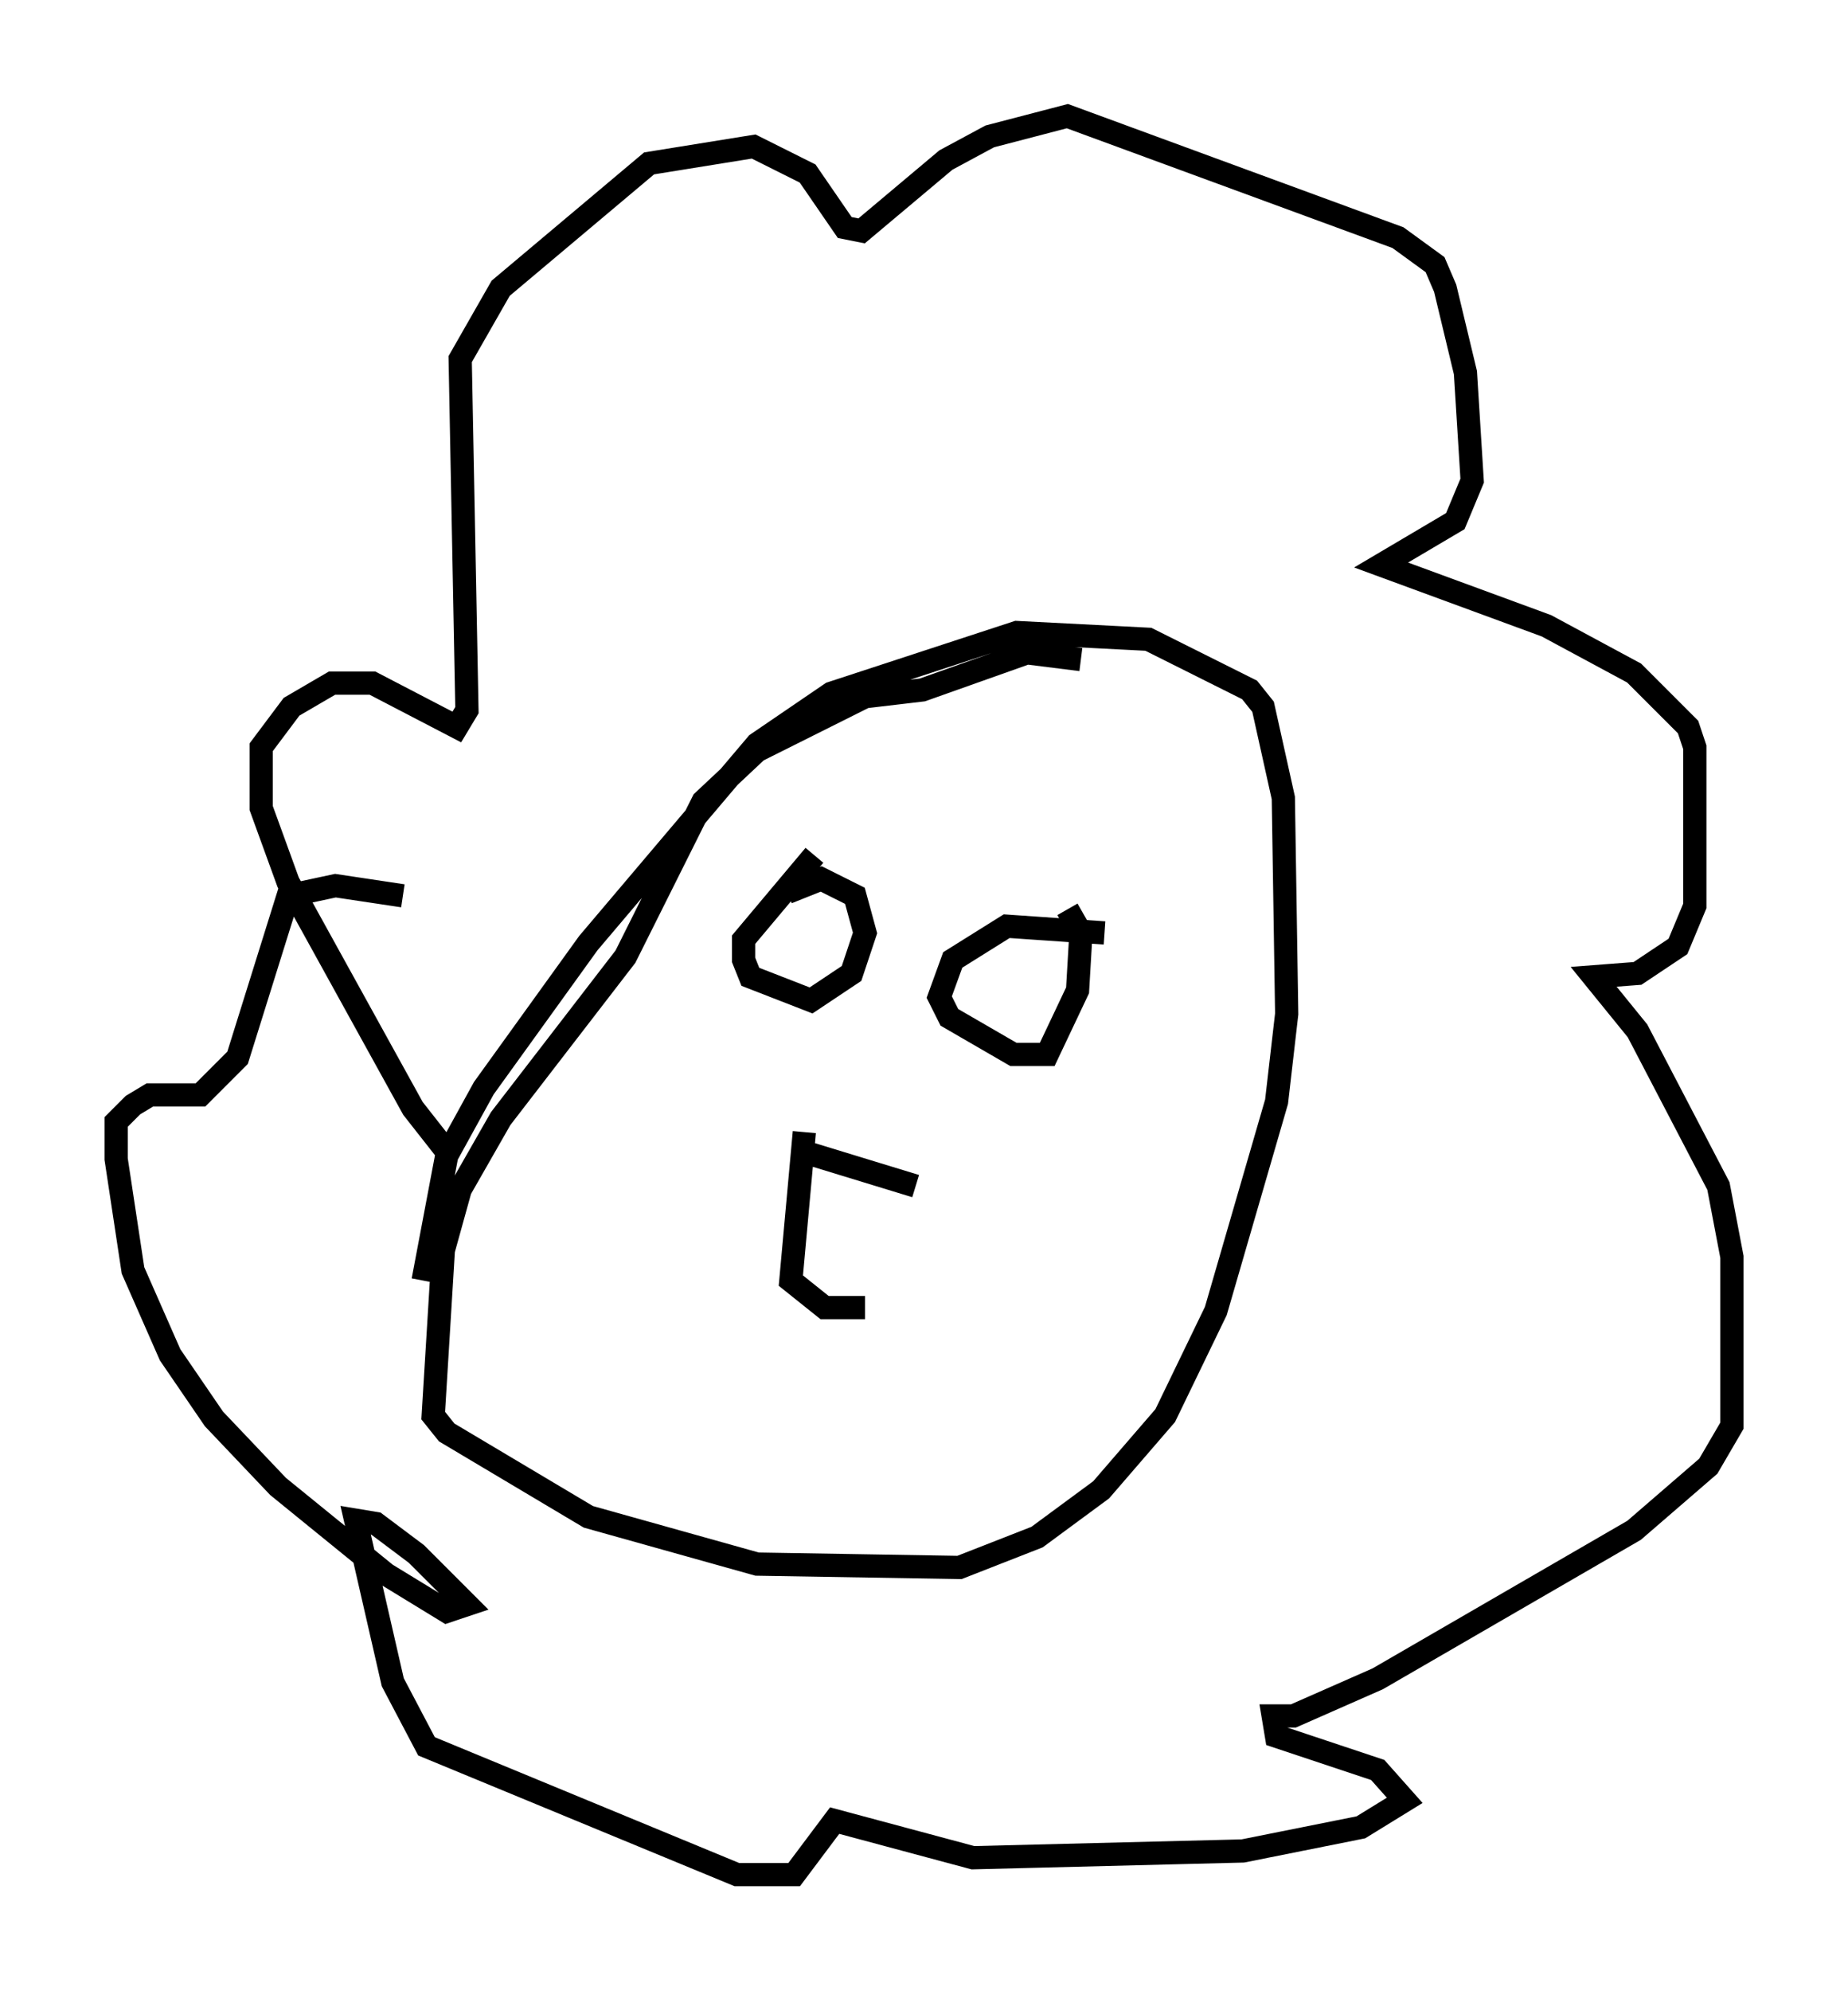<?xml version="1.0" encoding="utf-8" ?>
<svg baseProfile="full" height="85.676" version="1.1" width="79.575" xmlns="http://www.w3.org/2000/svg" xmlns:ev="http://www.w3.org/2001/xml-events" xmlns:xlink="http://www.w3.org/1999/xlink"><defs /><rect fill="white" height="85.676" width="79.575" x="0" y="0" /><path d="M46.542, 29.112 m0.0, -0.726 l-2.324, -0.291 -4.503, 1.598 l-2.469, 0.291 -4.648, 2.324 l-2.324, 2.179 -3.341, 6.682 l-5.374, 6.972 -1.743, 3.05 l-0.726, 2.615 -0.436, 7.117 l0.581, 0.726 6.101, 3.631 l7.263, 2.034 8.715, 0.145 l3.341, -1.307 2.76, -2.034 l2.76, -3.196 2.179, -4.503 l2.615, -9.006 0.436, -3.777 l-0.145, -9.296 -0.872, -3.922 l-0.581, -0.726 -4.358, -2.179 l-5.665, -0.291 -7.989, 2.615 l-3.196, 2.179 -7.263, 8.57 l-4.503, 6.246 -1.598, 2.905 l-1.017, 5.374 m1.162, -5.374 l-1.598, -2.034 -5.374, -9.732 l-1.162, -3.196 0.0, -2.615 l1.307, -1.743 1.743, -1.017 l1.743, 0.0 3.631, 1.888 l0.436, -0.726 -0.291, -15.106 l1.743, -3.05 6.391, -5.374 l4.503, -0.726 2.324, 1.162 l1.598, 2.324 0.726, 0.145 l3.631, -3.05 1.888, -1.017 l3.341, -0.872 14.235, 5.229 l1.598, 1.162 0.436, 1.017 l0.872, 3.631 0.291, 4.648 l-0.726, 1.743 -3.196, 1.888 l7.117, 2.615 3.777, 2.034 l2.324, 2.324 0.291, 0.872 l0.0, 6.827 -0.726, 1.743 l-1.743, 1.162 -1.888, 0.145 l1.888, 2.324 3.486, 6.682 l0.581, 3.05 0.0, 7.263 l-1.017, 1.743 -3.196, 2.76 l-11.039, 6.391 -3.631, 1.598 l-0.872, 0.0 0.145, 0.872 l4.358, 1.453 1.162, 1.307 l-1.888, 1.162 -5.084, 1.017 l-11.62, 0.291 -5.955, -1.598 l-1.743, 2.324 -2.469, 0.0 l-13.363, -5.52 -1.453, -2.76 l-1.598, -6.972 0.872, 0.145 l1.743, 1.307 2.179, 2.179 l-0.872, 0.291 -2.615, -1.598 l-4.648, -3.777 -2.76, -2.905 l-1.888, -2.76 -1.598, -3.631 l-0.726, -4.793 0.0, -1.598 l0.726, -0.726 0.726, -0.436 l2.179, 0.0 1.598, -1.598 l2.179, -6.972 2.034, -0.436 l2.905, 0.436 m17.721, -1.743 l-3.05, 3.631 0.0, 0.872 l0.291, 0.726 2.615, 1.017 l1.743, -1.162 0.581, -1.743 l-0.436, -1.598 -1.453, -0.726 l-1.453, 0.581 m13.654, 1.743 l-4.212, -0.291 -2.324, 1.453 l-0.581, 1.598 0.436, 0.872 l2.76, 1.598 1.453, 0.0 l1.307, -2.76 0.145, -2.469 l-0.581, -1.017 m-11.765, 10.313 l5.229, 1.598 m-4.793, -2.324 l-0.581, 6.391 1.453, 1.162 l1.743, 0.0 " fill="none" stroke="black" stroke-width="1" /></svg>